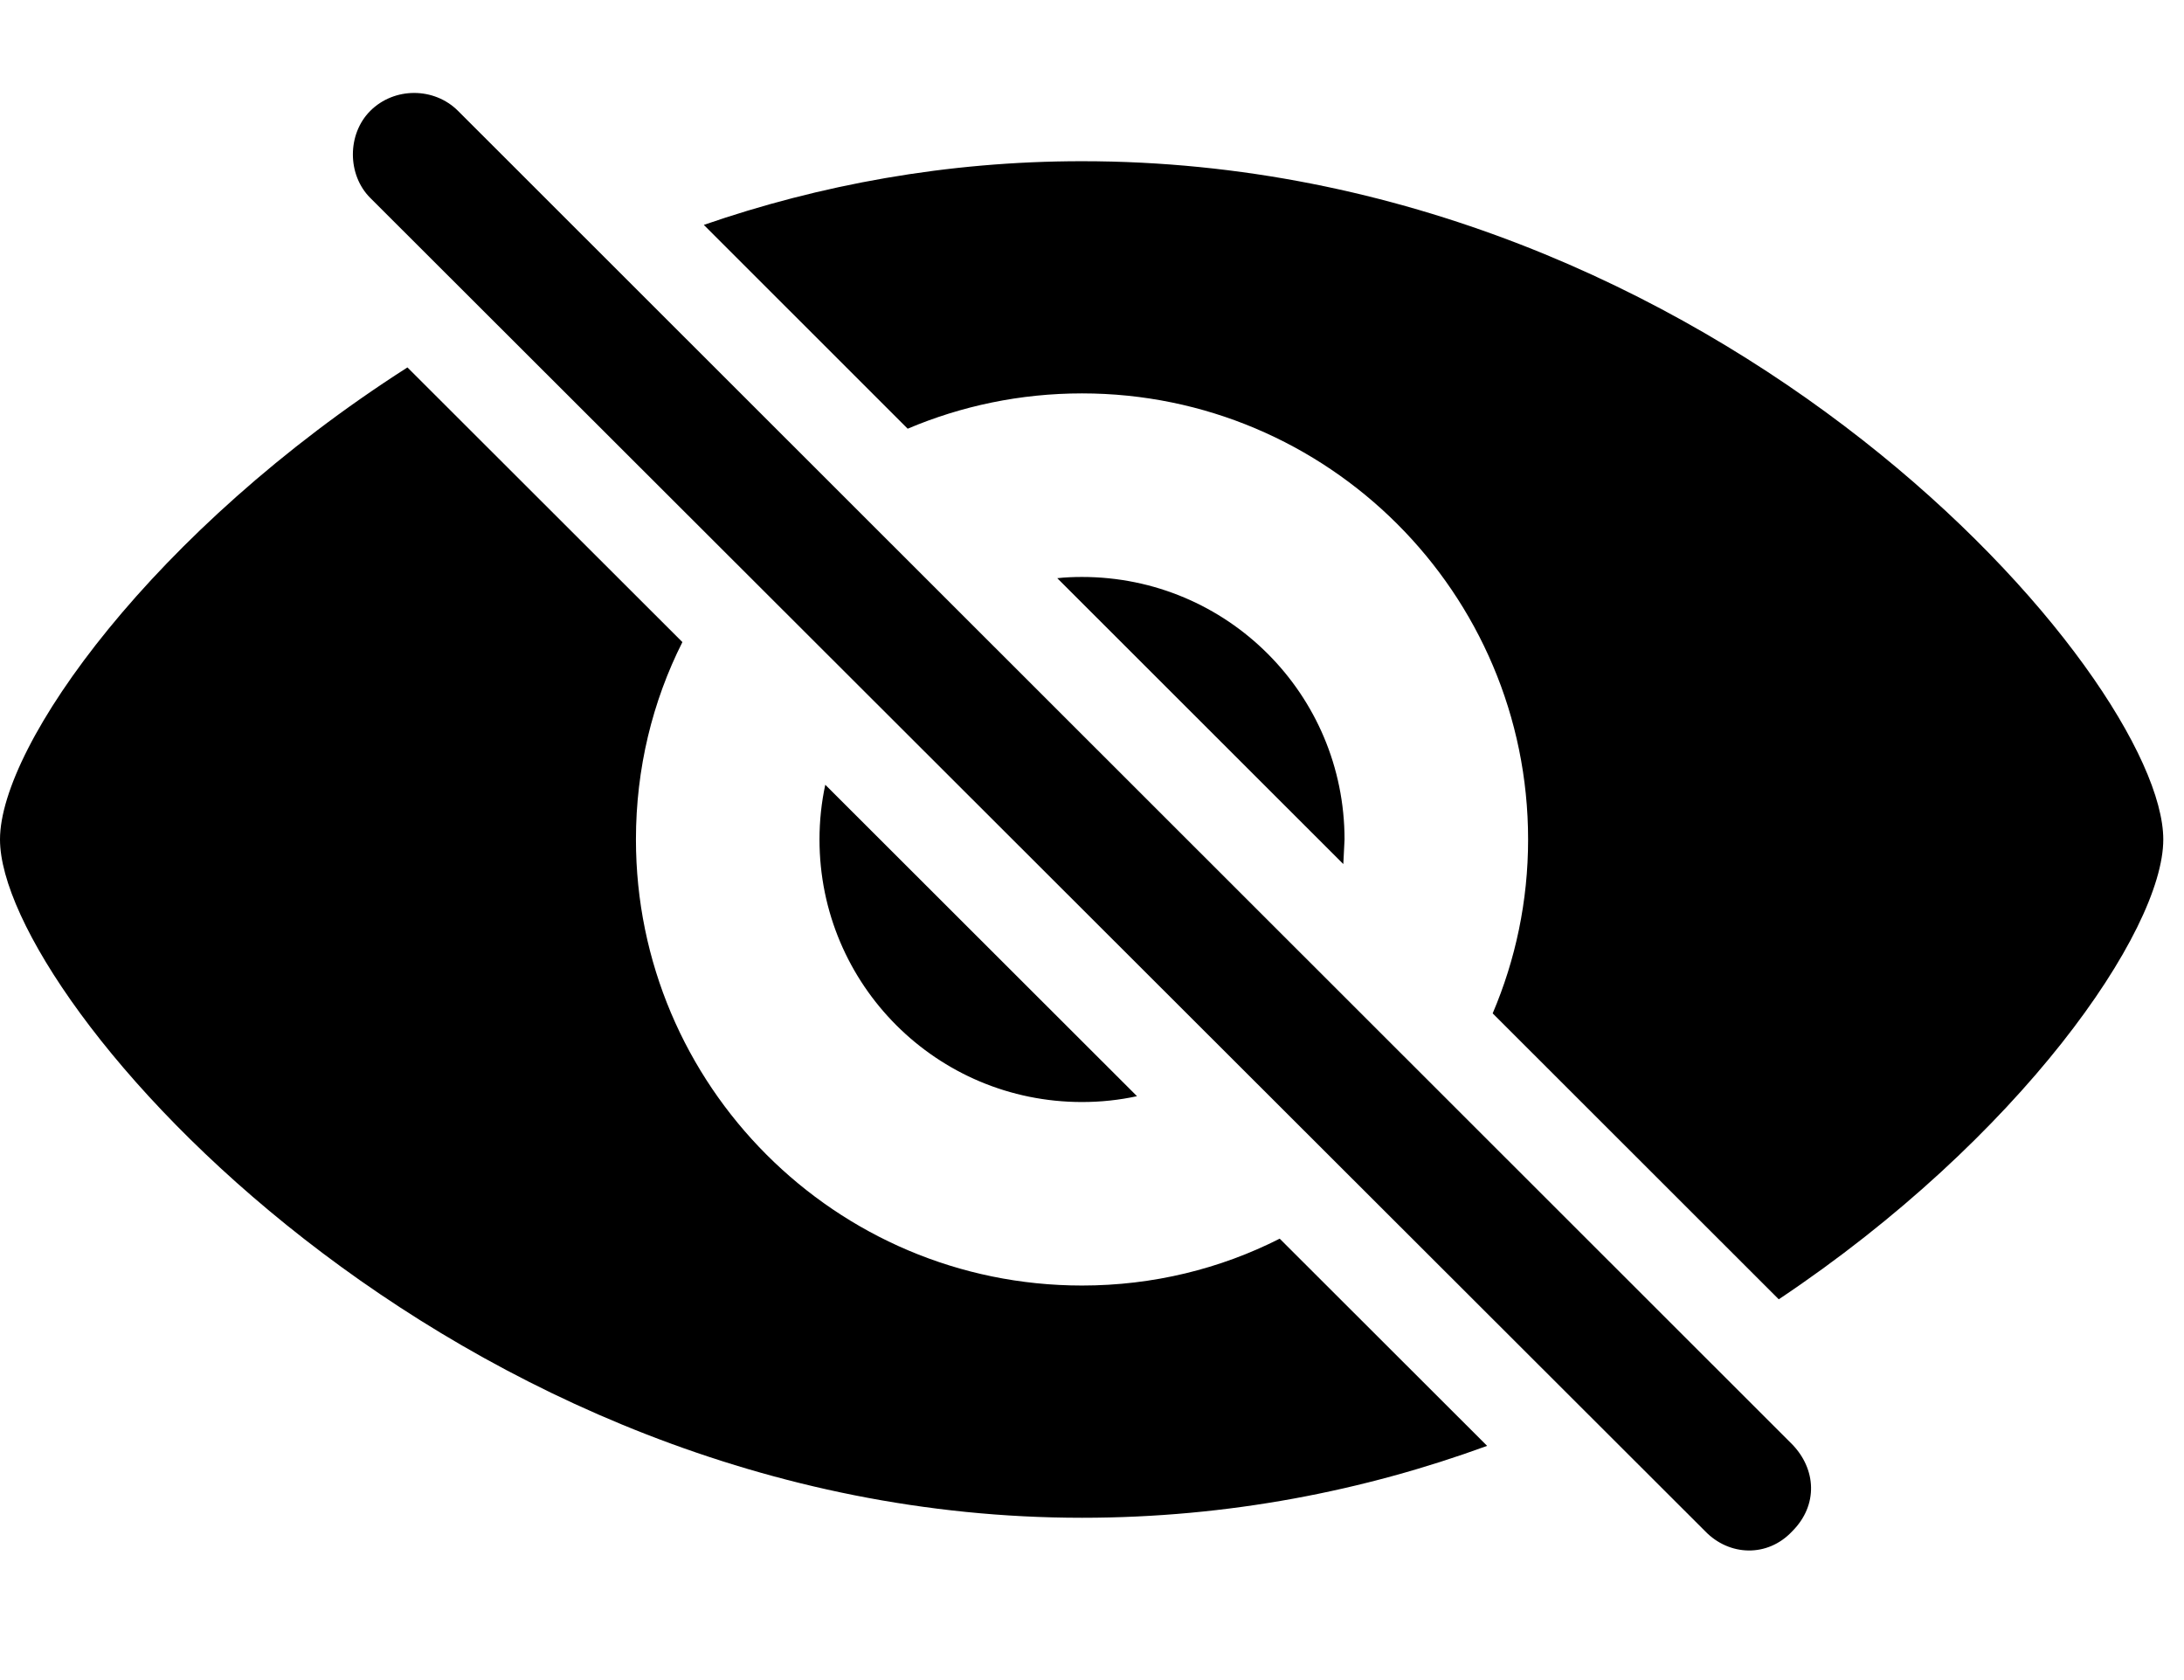 <svg version="1.1" xmlns="http://www.w3.org/2000/svg" xmlns:xlink="http://www.w3.org/1999/xlink" viewBox="0 0 37.42 28.779">
 <g>
  
  <path d="M11.692 11.001C11.18 12.017 10.896 13.166 10.896 14.383C10.896 18.594 14.315 22.025 18.539 22.025C19.756 22.025 20.908 21.739 21.926 21.222L25.48 24.772C23.385 25.538 21.051 26.004 18.539 26.004C7.725 26.004 0 17.145 0 14.383C0 12.764 2.63 9.078 6.981 6.295ZM37.065 14.383C37.065 15.954 34.613 19.499 30.477 22.261L25.575 17.362C25.966 16.446 26.182 15.439 26.182 14.383C26.182 10.158 22.75 6.74 18.539 6.74C17.479 6.74 16.469 6.956 15.552 7.345L12.059 3.853C14.038 3.169 16.217 2.762 18.539 2.762C29.477 2.762 37.065 11.607 37.065 14.383ZM19.481 18.781C19.178 18.847 18.863 18.881 18.539 18.881C16.051 18.881 14.041 16.871 14.041 14.383C14.041 14.061 14.075 13.747 14.14 13.445ZM23.037 14.383L23.016 14.804L18.115 9.906C18.254 9.891 18.396 9.885 18.539 9.885C21.027 9.885 23.037 11.895 23.037 14.383Z" style="fill:hsl(0 0 0/0.85)"></path>
  <path d="M29.217 26.236C29.627 26.66 30.283 26.688 30.707 26.236C31.158 25.785 31.117 25.17 30.707 24.746L7.848 1.9C7.438 1.49 6.754 1.49 6.344 1.9C5.947 2.297 5.947 2.994 6.344 3.391Z" style="fill:hsl(0 0 0/0.85)"></path>
 </g>
</svg>